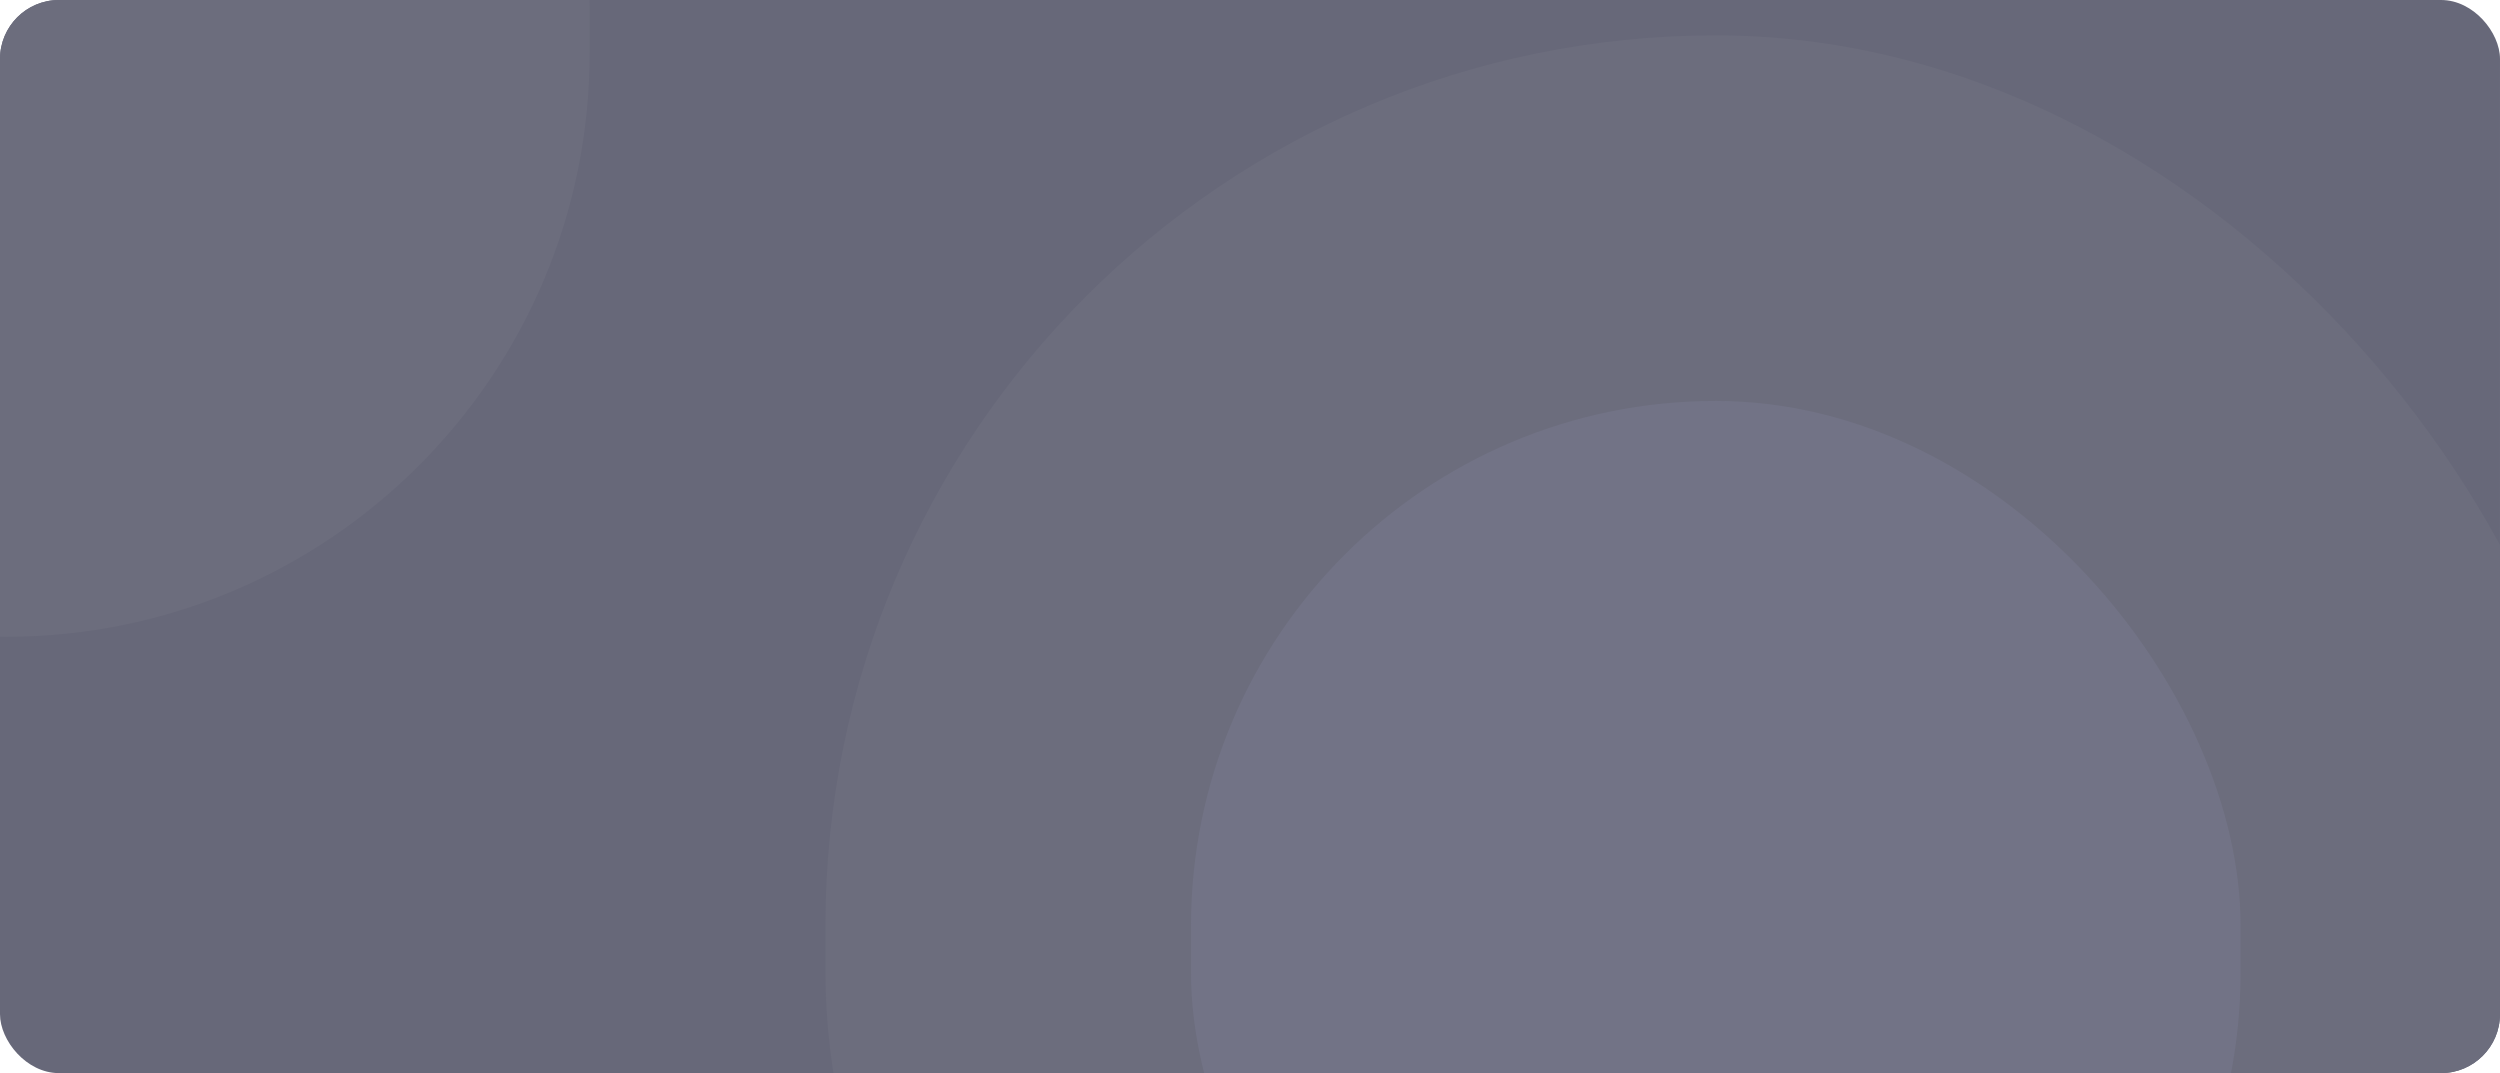 <svg width="212" height="91" viewBox="0 0 212 91" fill="none" xmlns="http://www.w3.org/2000/svg">
<g clip-path="url(#clip0_681_12497)">
<path d="M0 5C0 2.239 2.239 0 5 0H207C209.761 0 212 2.239 212 5V86C212 88.761 209.761 91 207 91H5C2.239 91 0 88.761 0 86V5Z" fill="#676879"/>
<rect x="-49" y="-49" width="99" height="103" rx="49.5" fill="#6C6D7D"/>
<rect x="70" y="3" width="151" height="155" rx="75.5" fill="#6C6D7D"/>
<rect x="101" y="34" width="89" height="93" rx="44.5" fill="#727386"/>
</g>
<defs>
<clipPath id="clip0_681_12497">
<rect width="212" height="91" rx="5" fill="white"/>
</clipPath>
</defs>
</svg>
